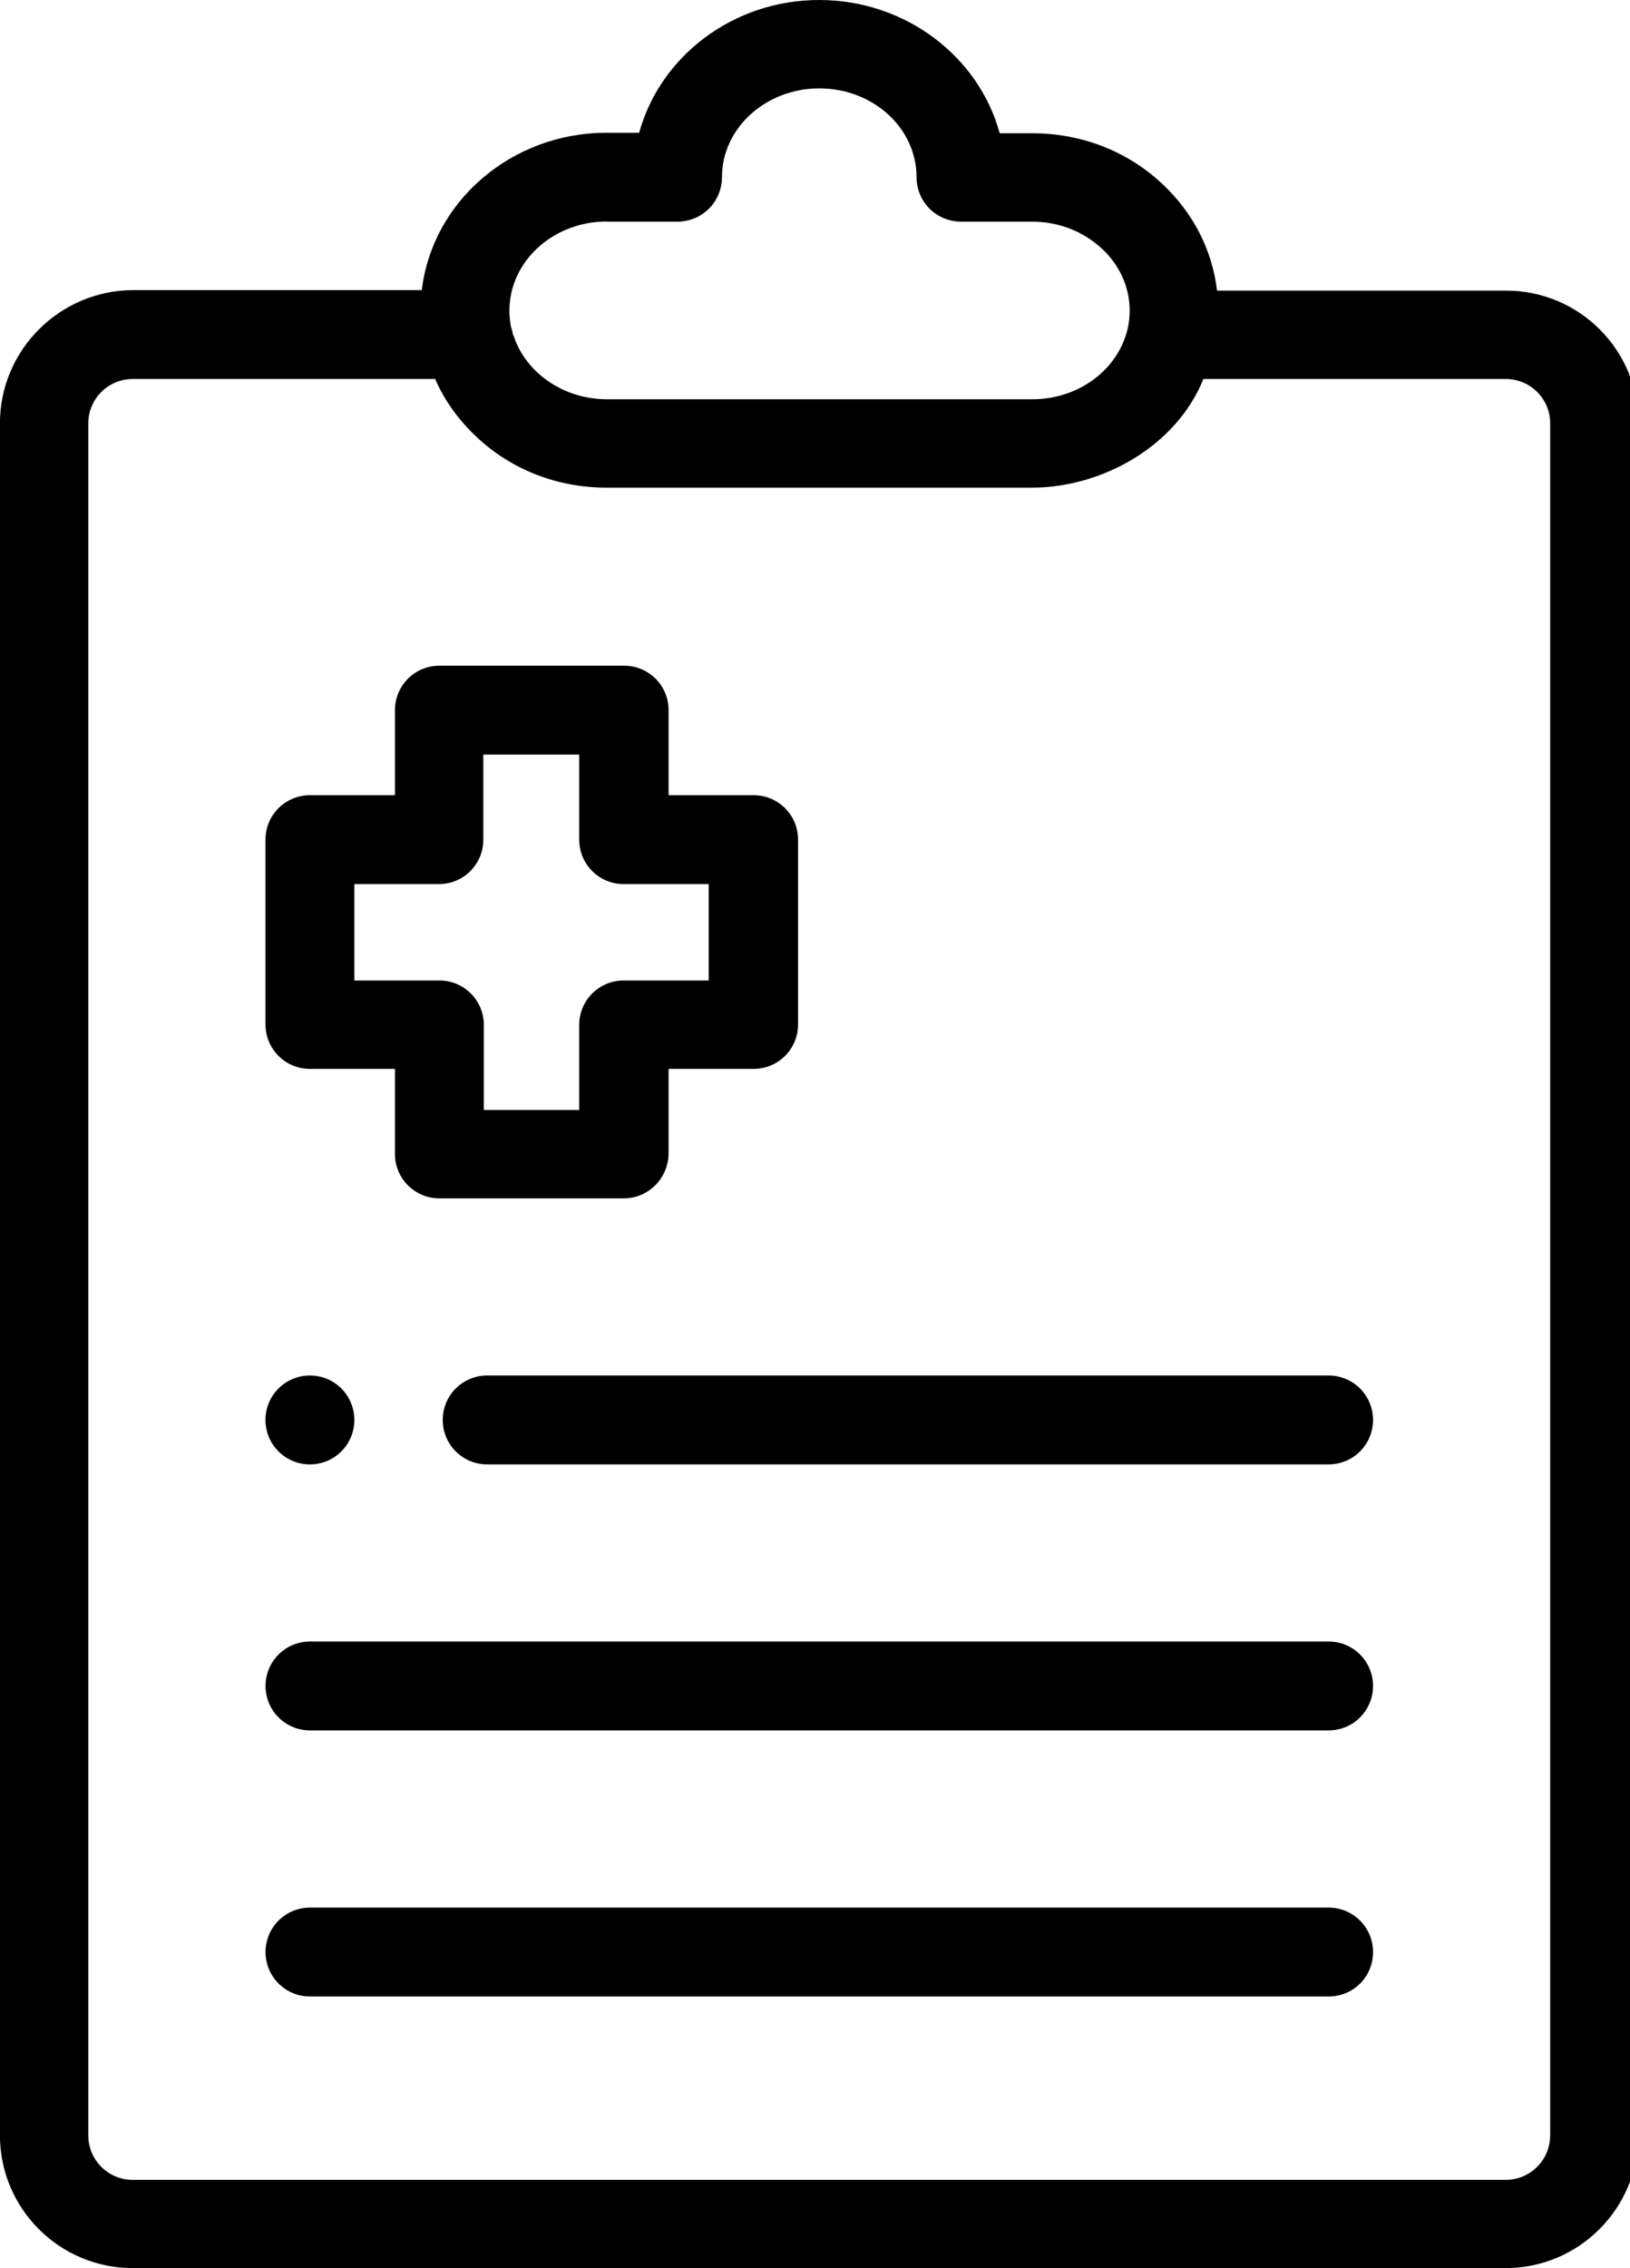 <!-- Generated by IcoMoon.io -->
<svg version="1.1" xmlns="http://www.w3.org/2000/svg" width="23" height="32" viewBox="0 0 23 32">
<title>esasy-pres</title>
<path d="M21.253 4.1h-4.080c-0.067-0.567-0.333-1.093-0.767-1.5-0.493-0.467-1.147-0.72-1.84-0.72h-0.46c-0.293-1.080-1.327-1.88-2.547-1.88s-2.247 0.8-2.54 1.873h-0.46c-1.347 0-2.46 0.973-2.607 2.22h-4.080c-1.033 0.007-1.873 0.847-1.873 1.88v24.153c0 1.033 0.84 1.873 1.873 1.873h19.373c1.033 0 1.873-0.84 1.873-1.873v-24.153c0.007-1.033-0.833-1.873-1.867-1.873zM8.56 3.127h1c0.347 0 0.627-0.28 0.627-0.627 0-0.693 0.62-1.253 1.373-1.253 0.76 0 1.373 0.56 1.373 1.253 0 0.347 0.28 0.627 0.627 0.627h1c0.373 0 0.72 0.133 0.987 0.38 0.253 0.233 0.393 0.547 0.393 0.873 0 0.073-0.007 0.147-0.020 0.22-0.12 0.6-0.687 1.033-1.353 1.033h-6c-0.373 0-0.72-0.133-0.987-0.38-0.133-0.127-0.233-0.267-0.3-0.427-0.013-0.027-0.020-0.060-0.033-0.087-0.007-0.013-0.013-0.027-0.013-0.047-0.007-0.013-0.007-0.033-0.013-0.047s-0.007-0.027-0.013-0.040v-0.007c-0.013-0.073-0.020-0.147-0.020-0.213 0-0.7 0.62-1.26 1.373-1.26zM21.873 30.127c0 0.347-0.28 0.627-0.627 0.627h-19.373c-0.347 0-0.627-0.28-0.627-0.627v-24.153c0-0.347 0.28-0.627 0.627-0.627h4.267c0.133 0.307 0.333 0.58 0.58 0.813 0.493 0.467 1.147 0.72 1.84 0.72h6c0.993 0 2.040-0.587 2.42-1.533h4.267c0.347 0 0.627 0.28 0.627 0.627v24.153z"></path>
<path d="M8.8 16.907h-2.6c-0.347 0-0.627-0.28-0.627-0.627v-1.2h-1.2c-0.347 0-0.627-0.28-0.627-0.627v-2.607c0-0.347 0.28-0.627 0.627-0.627h1.2v-1.2c0-0.347 0.28-0.627 0.627-0.627h2.607c0.347 0 0.627 0.28 0.627 0.627v1.2h1.2c0.347 0 0.627 0.28 0.627 0.627v2.607c0 0.347-0.28 0.627-0.627 0.627h-1.2v1.2c-0.007 0.347-0.287 0.627-0.633 0.627zM6.82 15.66h1.353v-1.2c0-0.347 0.28-0.627 0.627-0.627h1.2v-1.36h-1.2c-0.347 0-0.627-0.28-0.627-0.627v-1.2h-1.353v1.2c0 0.347-0.28 0.627-0.627 0.627h-1.193v1.36h1.2c0.347 0 0.627 0.28 0.627 0.627v1.2h-0.007z"></path>
<path d="M18.747 20.66h-11.873c-0.347 0-0.627-0.28-0.627-0.627s0.28-0.627 0.627-0.627h11.873c0.347 0 0.627 0.28 0.627 0.627s-0.28 0.627-0.627 0.627z"></path>
<path d="M4.373 20.66c-0.347 0-0.627-0.28-0.627-0.627s0.28-0.627 0.627-0.627c0.347 0 0.627 0.28 0.627 0.627s-0.28 0.627-0.627 0.627z"></path>
<path d="M18.747 24.413h-14.373c-0.347 0-0.627-0.28-0.627-0.627s0.28-0.627 0.627-0.627h14.373c0.347 0 0.627 0.28 0.627 0.627s-0.28 0.627-0.627 0.627z"></path>
<path d="M18.747 28.167h-14.373c-0.347 0-0.627-0.28-0.627-0.627s0.28-0.627 0.627-0.627h14.373c0.347 0 0.627 0.28 0.627 0.627 0 0.353-0.28 0.627-0.627 0.627z"></path>
</svg>
